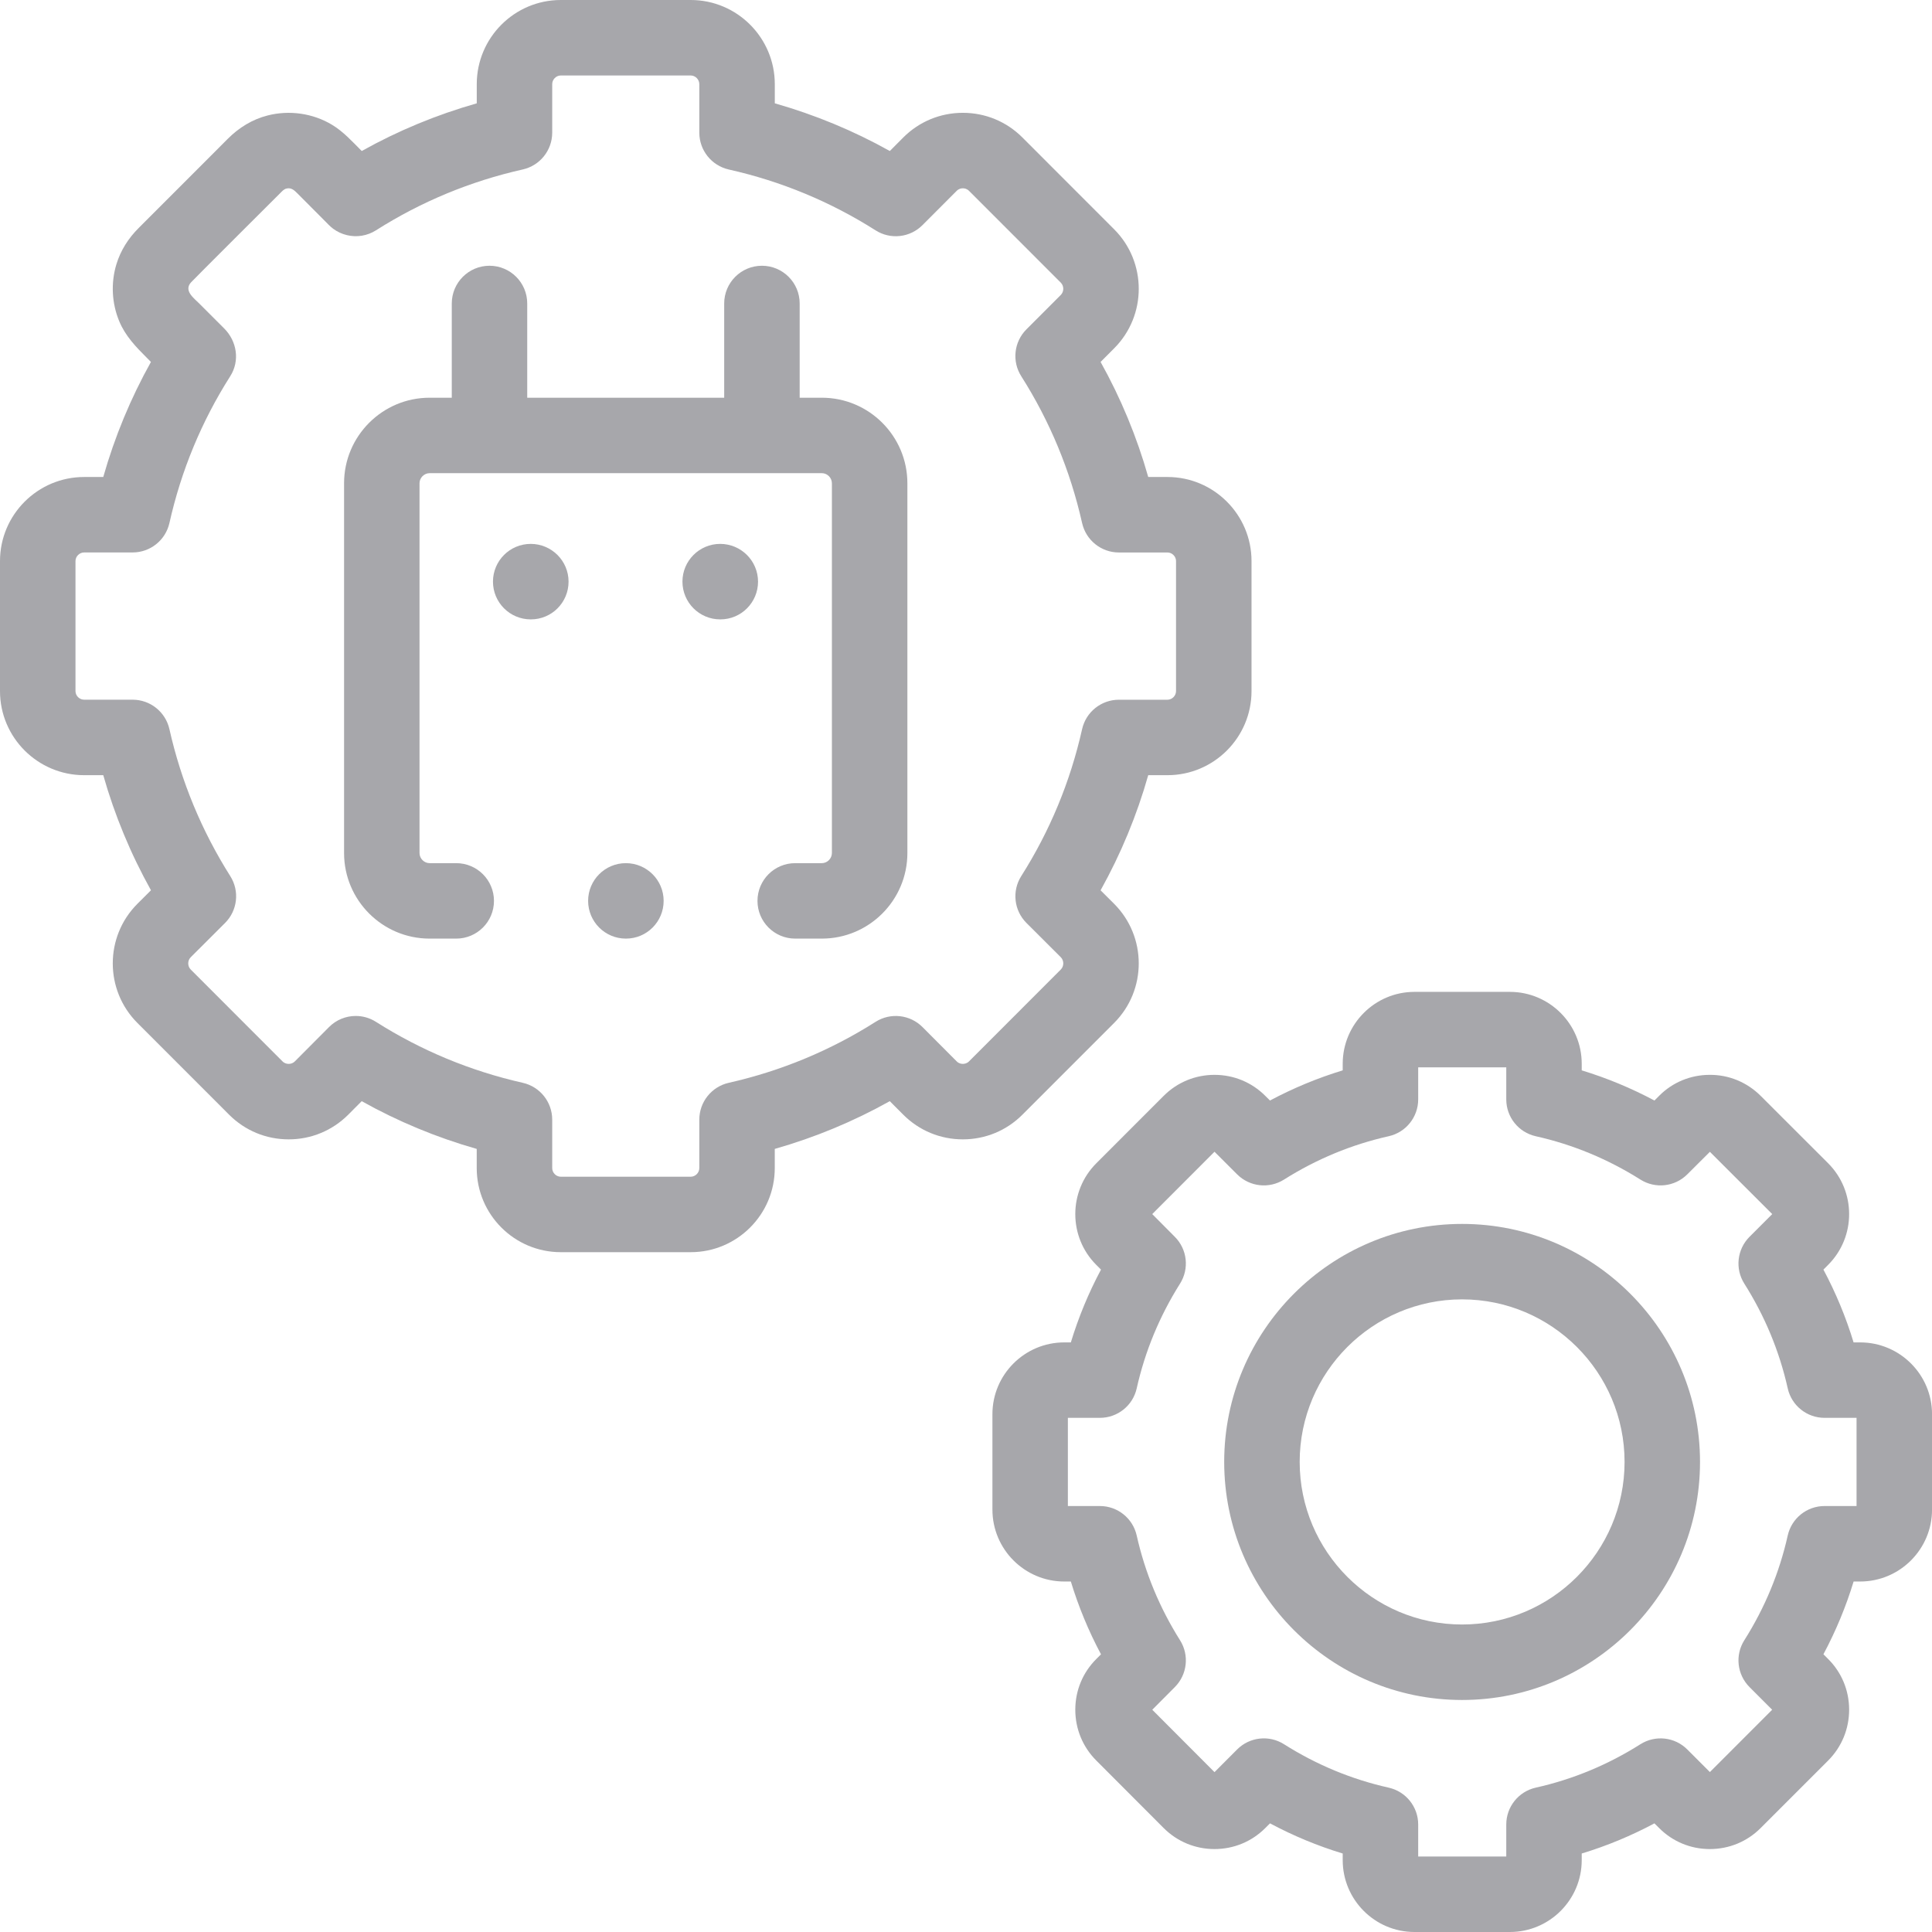 <svg width="56" height="56" viewBox="0 0 56 56" fill="none" xmlns="http://www.w3.org/2000/svg">
<g clip-path="url(#clip0_938_7536)">
<path d="M32.294 29.65C33.245 28.698 33.245 27.15 32.293 26.197L31.901 25.806C32.489 24.751 32.952 23.634 33.282 22.469H33.84C35.183 22.469 36.276 21.376 36.276 20.032V16.263C36.276 14.919 35.183 13.826 33.84 13.826H33.282C32.952 12.661 32.489 11.544 31.901 10.491L32.294 10.097C33.245 9.146 33.245 7.597 32.294 6.646L29.634 3.984C29.174 3.524 28.561 3.27 27.909 3.27C27.256 3.27 26.643 3.524 26.182 3.985L25.792 4.377C24.738 3.788 23.621 3.326 22.458 2.995V2.44C22.458 1.095 21.365 0 20.021 0H16.255C14.911 0 13.819 1.095 13.819 2.44V2.995C12.655 3.326 11.539 3.788 10.485 4.377C10.214 4.106 9.956 3.817 9.626 3.618C9.071 3.283 8.388 3.186 7.76 3.346C7.314 3.459 6.926 3.7 6.603 4.023C6.44 4.186 6.277 4.349 6.115 4.512C5.575 5.051 5.036 5.591 4.497 6.131C4.337 6.291 4.177 6.451 4.017 6.611C3.721 6.907 3.496 7.258 3.374 7.66C3.21 8.199 3.239 8.79 3.456 9.311C3.634 9.74 3.938 10.053 4.26 10.375C4.298 10.413 4.337 10.452 4.375 10.491C3.787 11.544 3.324 12.661 2.993 13.826H2.439C1.094 13.826 0 14.919 0 16.263V20.032C0 21.376 1.094 22.469 2.439 22.469H2.993C3.323 23.63 3.786 24.747 4.376 25.805L3.982 26.198C3.031 27.15 3.031 28.698 3.982 29.65L6.642 32.311C7.102 32.771 7.714 33.025 8.367 33.025C9.02 33.025 9.632 32.771 10.094 32.31L10.484 31.918C11.537 32.507 12.653 32.97 13.818 33.302V33.858C13.818 35.202 14.911 36.295 16.254 36.295H20.021C21.364 36.295 22.457 35.202 22.457 33.858V33.302C23.622 32.97 24.738 32.507 25.791 31.918L26.183 32.311C26.643 32.771 27.256 33.025 27.908 33.025C28.561 33.025 29.174 32.771 29.634 32.311L32.294 29.65ZM27.909 30.837C27.86 30.837 27.79 30.825 27.732 30.766L26.739 29.77C26.377 29.407 25.811 29.344 25.378 29.619C24.073 30.448 22.641 31.043 21.122 31.386C20.624 31.499 20.27 31.942 20.27 32.453V33.858C20.27 33.993 20.156 34.108 20.021 34.108H16.255C16.12 34.108 16.006 33.993 16.006 33.858V32.453C16.006 31.942 15.652 31.499 15.154 31.386C13.635 31.043 12.203 30.448 10.898 29.619C10.717 29.504 10.514 29.448 10.312 29.448C10.028 29.448 9.748 29.558 9.537 29.77L8.546 30.765C8.486 30.825 8.416 30.837 8.367 30.837C8.319 30.837 8.249 30.825 8.189 30.765L5.529 28.103C5.432 28.006 5.432 27.842 5.528 27.746L6.523 26.753C6.885 26.392 6.949 25.827 6.675 25.395C5.843 24.078 5.25 22.645 4.911 21.136C4.799 20.637 4.356 20.281 3.844 20.281H2.439C2.303 20.281 2.188 20.167 2.188 20.032V16.263C2.188 16.128 2.303 16.013 2.439 16.013H3.844C4.356 16.013 4.799 15.658 4.911 15.159C5.251 13.641 5.844 12.21 6.673 10.906C6.959 10.457 6.867 9.891 6.5 9.522C6.261 9.282 6.022 9.043 5.782 8.804C5.619 8.64 5.313 8.423 5.542 8.179C5.678 8.034 7.942 5.777 8.125 5.595C8.176 5.544 8.223 5.488 8.296 5.467C8.446 5.425 8.54 5.525 8.634 5.619C8.888 5.874 9.142 6.129 9.395 6.383C9.48 6.468 9.562 6.559 9.658 6.631C9.893 6.805 10.195 6.879 10.484 6.833C10.631 6.809 10.772 6.756 10.898 6.676C12.205 5.846 13.636 5.252 15.152 4.912C15.651 4.8 16.006 4.357 16.006 3.845V2.44C16.006 2.303 16.12 2.188 16.254 2.188H20.021C20.156 2.188 20.27 2.303 20.27 2.44V3.845C20.27 4.357 20.625 4.8 21.124 4.913C22.64 5.253 24.071 5.846 25.378 6.676C25.811 6.952 26.377 6.889 26.739 6.525L27.731 5.531C27.791 5.471 27.86 5.458 27.909 5.458C27.957 5.458 28.027 5.471 28.087 5.531L30.747 8.192C30.844 8.289 30.844 8.453 30.747 8.55L29.752 9.546C29.389 9.909 29.327 10.474 29.602 10.906C30.431 12.211 31.024 13.642 31.365 15.159C31.477 15.659 31.92 16.014 32.432 16.014H33.839C33.974 16.014 34.088 16.128 34.088 16.263V20.032C34.088 20.167 33.974 20.282 33.839 20.282H32.432C31.92 20.282 31.477 20.637 31.365 21.136C31.025 22.652 30.432 24.085 29.602 25.393C29.327 25.826 29.39 26.391 29.753 26.753L30.747 27.745C30.844 27.842 30.844 28.006 30.747 28.103L28.087 30.765C28.027 30.825 27.957 30.837 27.909 30.837Z" fill="#A7A7AB"/>
<path d="M42.379 35.476C38.577 35.476 35.484 38.57 35.484 42.374C35.484 46.179 38.577 49.275 42.379 49.275C46.182 49.275 49.276 46.179 49.276 42.374C49.276 38.57 46.182 35.476 42.379 35.476ZM42.379 47.087C39.783 47.087 37.672 44.973 37.672 42.374C37.672 39.776 39.783 37.663 42.379 37.663C44.976 37.663 47.089 39.776 47.089 42.374C47.089 44.973 44.976 47.087 42.379 47.087Z" fill="#A7A7AB"/>
<path d="M53.918 38.91H53.727C53.506 38.181 53.213 37.475 52.853 36.8L52.989 36.663C53.801 35.851 53.801 34.53 52.989 33.717L51.033 31.763C50.639 31.37 50.112 31.151 49.556 31.155C48.999 31.156 48.478 31.373 48.092 31.762L47.955 31.899C47.28 31.539 46.575 31.247 45.847 31.025V30.834C45.847 29.685 44.913 28.75 43.764 28.75H40.999C39.852 28.75 38.919 29.685 38.919 30.834V31.025C38.191 31.247 37.486 31.539 36.811 31.899L36.675 31.764C36.283 31.371 35.76 31.155 35.203 31.155C34.646 31.155 34.123 31.371 33.73 31.764L31.777 33.718C30.965 34.53 30.965 35.851 31.775 36.662L31.913 36.8C31.552 37.476 31.261 38.181 31.039 38.91H30.848C29.7 38.91 28.766 39.843 28.766 40.99V43.757C28.766 44.906 29.7 45.841 30.848 45.841H31.039C31.261 46.569 31.552 47.275 31.913 47.951L31.78 48.084C31.387 48.474 31.169 48.996 31.168 49.553C31.167 50.111 31.383 50.636 31.776 51.029L33.73 52.987C34.123 53.38 34.646 53.596 35.203 53.596C35.76 53.596 36.283 53.38 36.675 52.987L36.812 52.851C37.486 53.211 38.191 53.504 38.919 53.725V53.917C38.919 55.066 39.852 56 40.999 56H43.764C44.913 56 45.847 55.066 45.847 53.917V53.725C46.576 53.504 47.28 53.211 47.955 52.851L48.088 52.984C48.478 53.377 49 53.595 49.557 53.596H49.561C50.118 53.596 50.641 53.38 51.033 52.987L52.99 51.03C53.383 50.636 53.599 50.111 53.598 49.553C53.597 48.996 53.38 48.475 52.99 48.087L52.853 47.95C53.213 47.275 53.506 46.57 53.728 45.841H53.918C55.066 45.841 56.001 44.906 56.001 43.758V40.99C56.001 39.843 55.066 38.91 53.918 38.91ZM53.813 43.653H52.886C52.373 43.653 51.93 44.008 51.818 44.508C51.578 45.583 51.154 46.604 50.56 47.543C50.286 47.975 50.349 48.539 50.711 48.901L51.367 49.558L49.562 51.364L48.906 50.708C48.544 50.346 47.98 50.284 47.547 50.558C46.609 51.152 45.589 51.576 44.514 51.816C44.015 51.928 43.66 52.372 43.66 52.884V53.812H41.107V52.884C41.107 52.372 40.752 51.928 40.252 51.816C39.178 51.576 38.157 51.152 37.219 50.558C36.786 50.283 36.222 50.346 35.86 50.708L35.203 51.366L33.399 49.558L34.054 48.9C34.414 48.538 34.476 47.976 34.205 47.545C33.611 46.603 33.188 45.581 32.948 44.508C32.836 44.008 32.393 43.653 31.881 43.653H30.953V41.097H31.881C32.393 41.097 32.836 40.742 32.948 40.243C33.188 39.169 33.611 38.147 34.205 37.205C34.476 36.774 34.414 36.212 34.054 35.851L33.398 35.191L35.203 33.384L35.861 34.041C36.223 34.401 36.785 34.463 37.217 34.191C38.158 33.597 39.179 33.174 40.252 32.934C40.752 32.822 41.107 32.379 41.107 31.867V30.938H43.66V31.867C43.66 32.379 44.015 32.822 44.514 32.934C45.587 33.174 46.608 33.597 47.549 34.191C47.981 34.463 48.543 34.401 48.905 34.041L49.562 33.386L51.369 35.191L50.711 35.849C50.349 36.211 50.286 36.775 50.56 37.207C51.154 38.146 51.578 39.167 51.818 40.242C51.93 40.742 52.373 41.097 52.886 41.097H53.813V43.653Z" fill="#A7A7AB"/>
<path d="M23.821 11.528H23.179V8.797C23.179 8.193 22.689 7.703 22.085 7.703C21.481 7.703 20.991 8.193 20.991 8.797V11.528H15.282V8.797C15.282 8.193 14.793 7.703 14.188 7.703C13.585 7.703 13.095 8.193 13.095 8.797V11.528H12.452C11.085 11.528 9.973 12.64 9.973 14.008V24.726C9.973 26.094 11.085 27.206 12.452 27.206H13.224C13.828 27.206 14.318 26.716 14.318 26.113C14.318 25.509 13.828 25.019 13.224 25.019H12.452C12.294 25.019 12.16 24.885 12.16 24.726V14.008C12.16 13.849 12.294 13.715 12.452 13.715H23.821C23.98 13.715 24.113 13.849 24.113 14.008V24.726C24.113 24.885 23.98 25.019 23.821 25.019H23.049C22.445 25.019 21.956 25.509 21.956 26.113C21.956 26.716 22.445 27.206 23.049 27.206H23.821C25.189 27.206 26.301 26.094 26.301 24.726V14.008C26.301 12.64 25.189 11.528 23.821 11.528Z" fill="#A7A7AB"/>
<path d="M15.383 15.765C14.779 15.765 14.289 16.255 14.289 16.859C14.289 17.463 14.779 17.953 15.383 17.953H15.389C15.993 17.953 16.48 17.463 16.48 16.859C16.48 16.255 15.987 15.765 15.383 15.765Z" fill="#A7A7AB"/>
<path d="M20.875 15.765C20.271 15.765 19.781 16.255 19.781 16.859C19.781 17.463 20.271 17.953 20.875 17.953H20.881C21.485 17.953 21.972 17.463 21.972 16.859C21.972 16.255 21.479 15.765 20.875 15.765Z" fill="#A7A7AB"/>
<path d="M18.141 25.019C17.537 25.019 17.047 25.509 17.047 26.112C17.047 26.716 17.537 27.206 18.141 27.206H18.144C18.748 27.206 19.236 26.716 19.236 26.112C19.236 25.509 18.745 25.019 18.141 25.019Z" fill="#A7A7AB"/>
</g>
<defs>
<clipPath id="clip0_938_7536">
<rect width="56" height="56" fill="white"/>
</clipPath>
</defs>
</svg>
